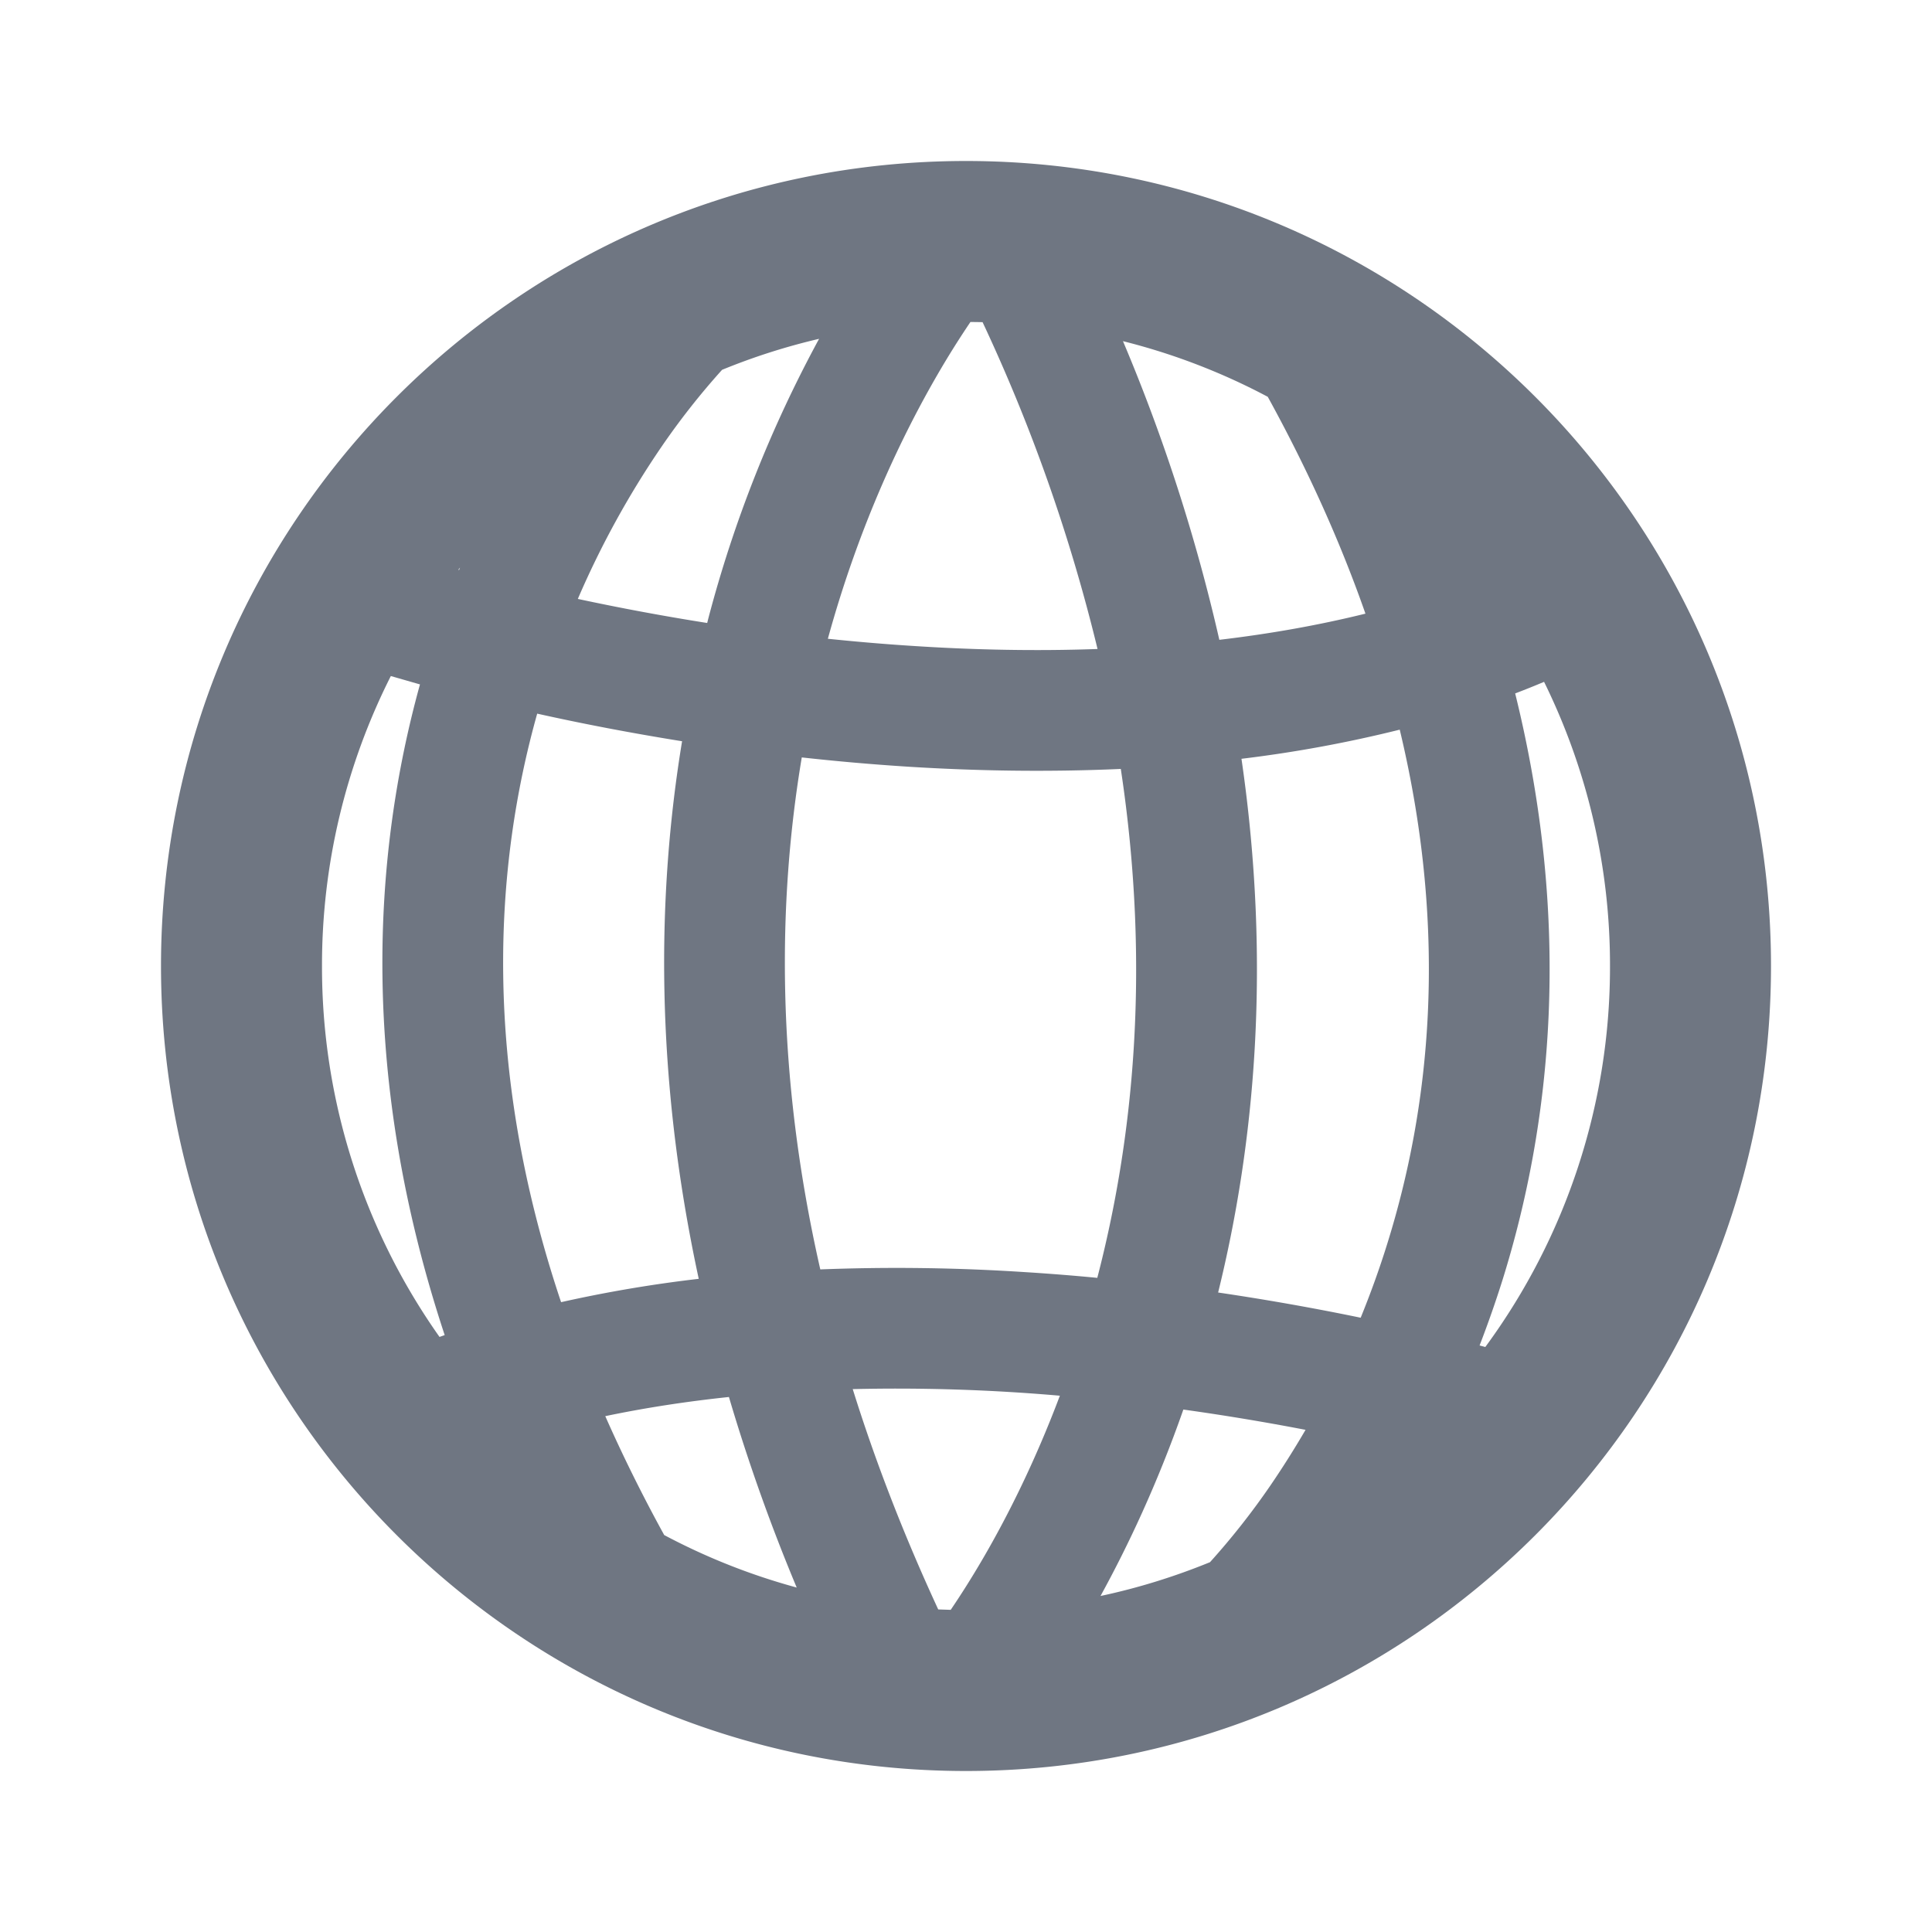 <svg viewBox="0 0 24 24" fill="none" xmlns="http://www.w3.org/2000/svg"><path fill-rule="evenodd" clip-rule="evenodd" d="M22 12c0 5.523-4.477 10-10 10S2 17.523 2 12 6.477 2 12 2s10 4.477 10 10zm-10.19 7.998c.117-.172.254-.386.402-.64.3-.515.642-1.192.954-2.02a23.384 23.384 0 00-2.573-.082c.274.878.624 1.79 1.062 2.737l.155.005zm-1.913-.277a23.011 23.011 0 01-.842-2.367c-.521.055-1.035.133-1.536.238.212.48.455.973.732 1.477a7.947 7.947 0 001.646.652zm-4.438-3.113l.065-.023c-1.058-3.202-.9-5.94-.307-8.083l-.362-.104A7.966 7.966 0 004 12a7.96 7.96 0 001.46 4.608zm.234-9.53l.01.002.011-.03a9.295 9.295 0 00-.02.028zM8.97 4.594a9.135 9.135 0 00-.752.955 11.185 11.185 0 00-1.04 1.891c.504.108 1.043.21 1.607.299l.014-.056a15.54 15.54 0 011.376-3.474 7.936 7.936 0 00-1.205.385zM12.055 4a11.06 11.06 0 00-.403.643c-.44.757-.977 1.869-1.368 3.292.357.037.72.068 1.088.091.75.048 1.508.063 2.262.036a21.41 21.41 0 00-1.428-4.06A8.09 8.09 0 0012.055 4zm2.976 15.406c-.436.178-.89.32-1.36.42.337-.614.705-1.39 1.029-2.316a29.74 29.74 0 011.518.252c-.15.257-.297.487-.435.689a9.144 9.144 0 01-.752.955zm3.42-2.673A7.964 7.964 0 0020 12a7.967 7.967 0 00-.819-3.53c-.118.05-.238.098-.359.144.712 2.881.448 5.342-.154 7.276-.09.287-.187.562-.288.824l.07.019zM15.749 4.93c.515.937.913 1.835 1.213 2.693-.587.145-1.195.252-1.815.325a22.234 22.234 0 00-1.197-3.71 7.946 7.946 0 011.8.692zM6.673 8.865c.56.125 1.165.241 1.8.343-.312 1.893-.342 4.138.207 6.678a16.54 16.54 0 00-1.71.29c-.993-2.96-.825-5.43-.297-7.31zm3.287.544c-.297 1.77-.328 3.906.23 6.36a24.426 24.426 0 012.532.033c.306.019.61.043.909.072.44-1.692.67-3.82.292-6.322-.894.04-1.785.026-2.645-.028a28.454 28.454 0 01-1.318-.115zm6.942 6.96a31.193 31.193 0 00-1.77-.313c.45-1.824.665-4.056.29-6.63a16.05 16.05 0 001.966-.362c.617 2.571.364 4.722-.153 6.38-.101.326-.214.635-.332.925z" fill="#6F7682"/></svg>